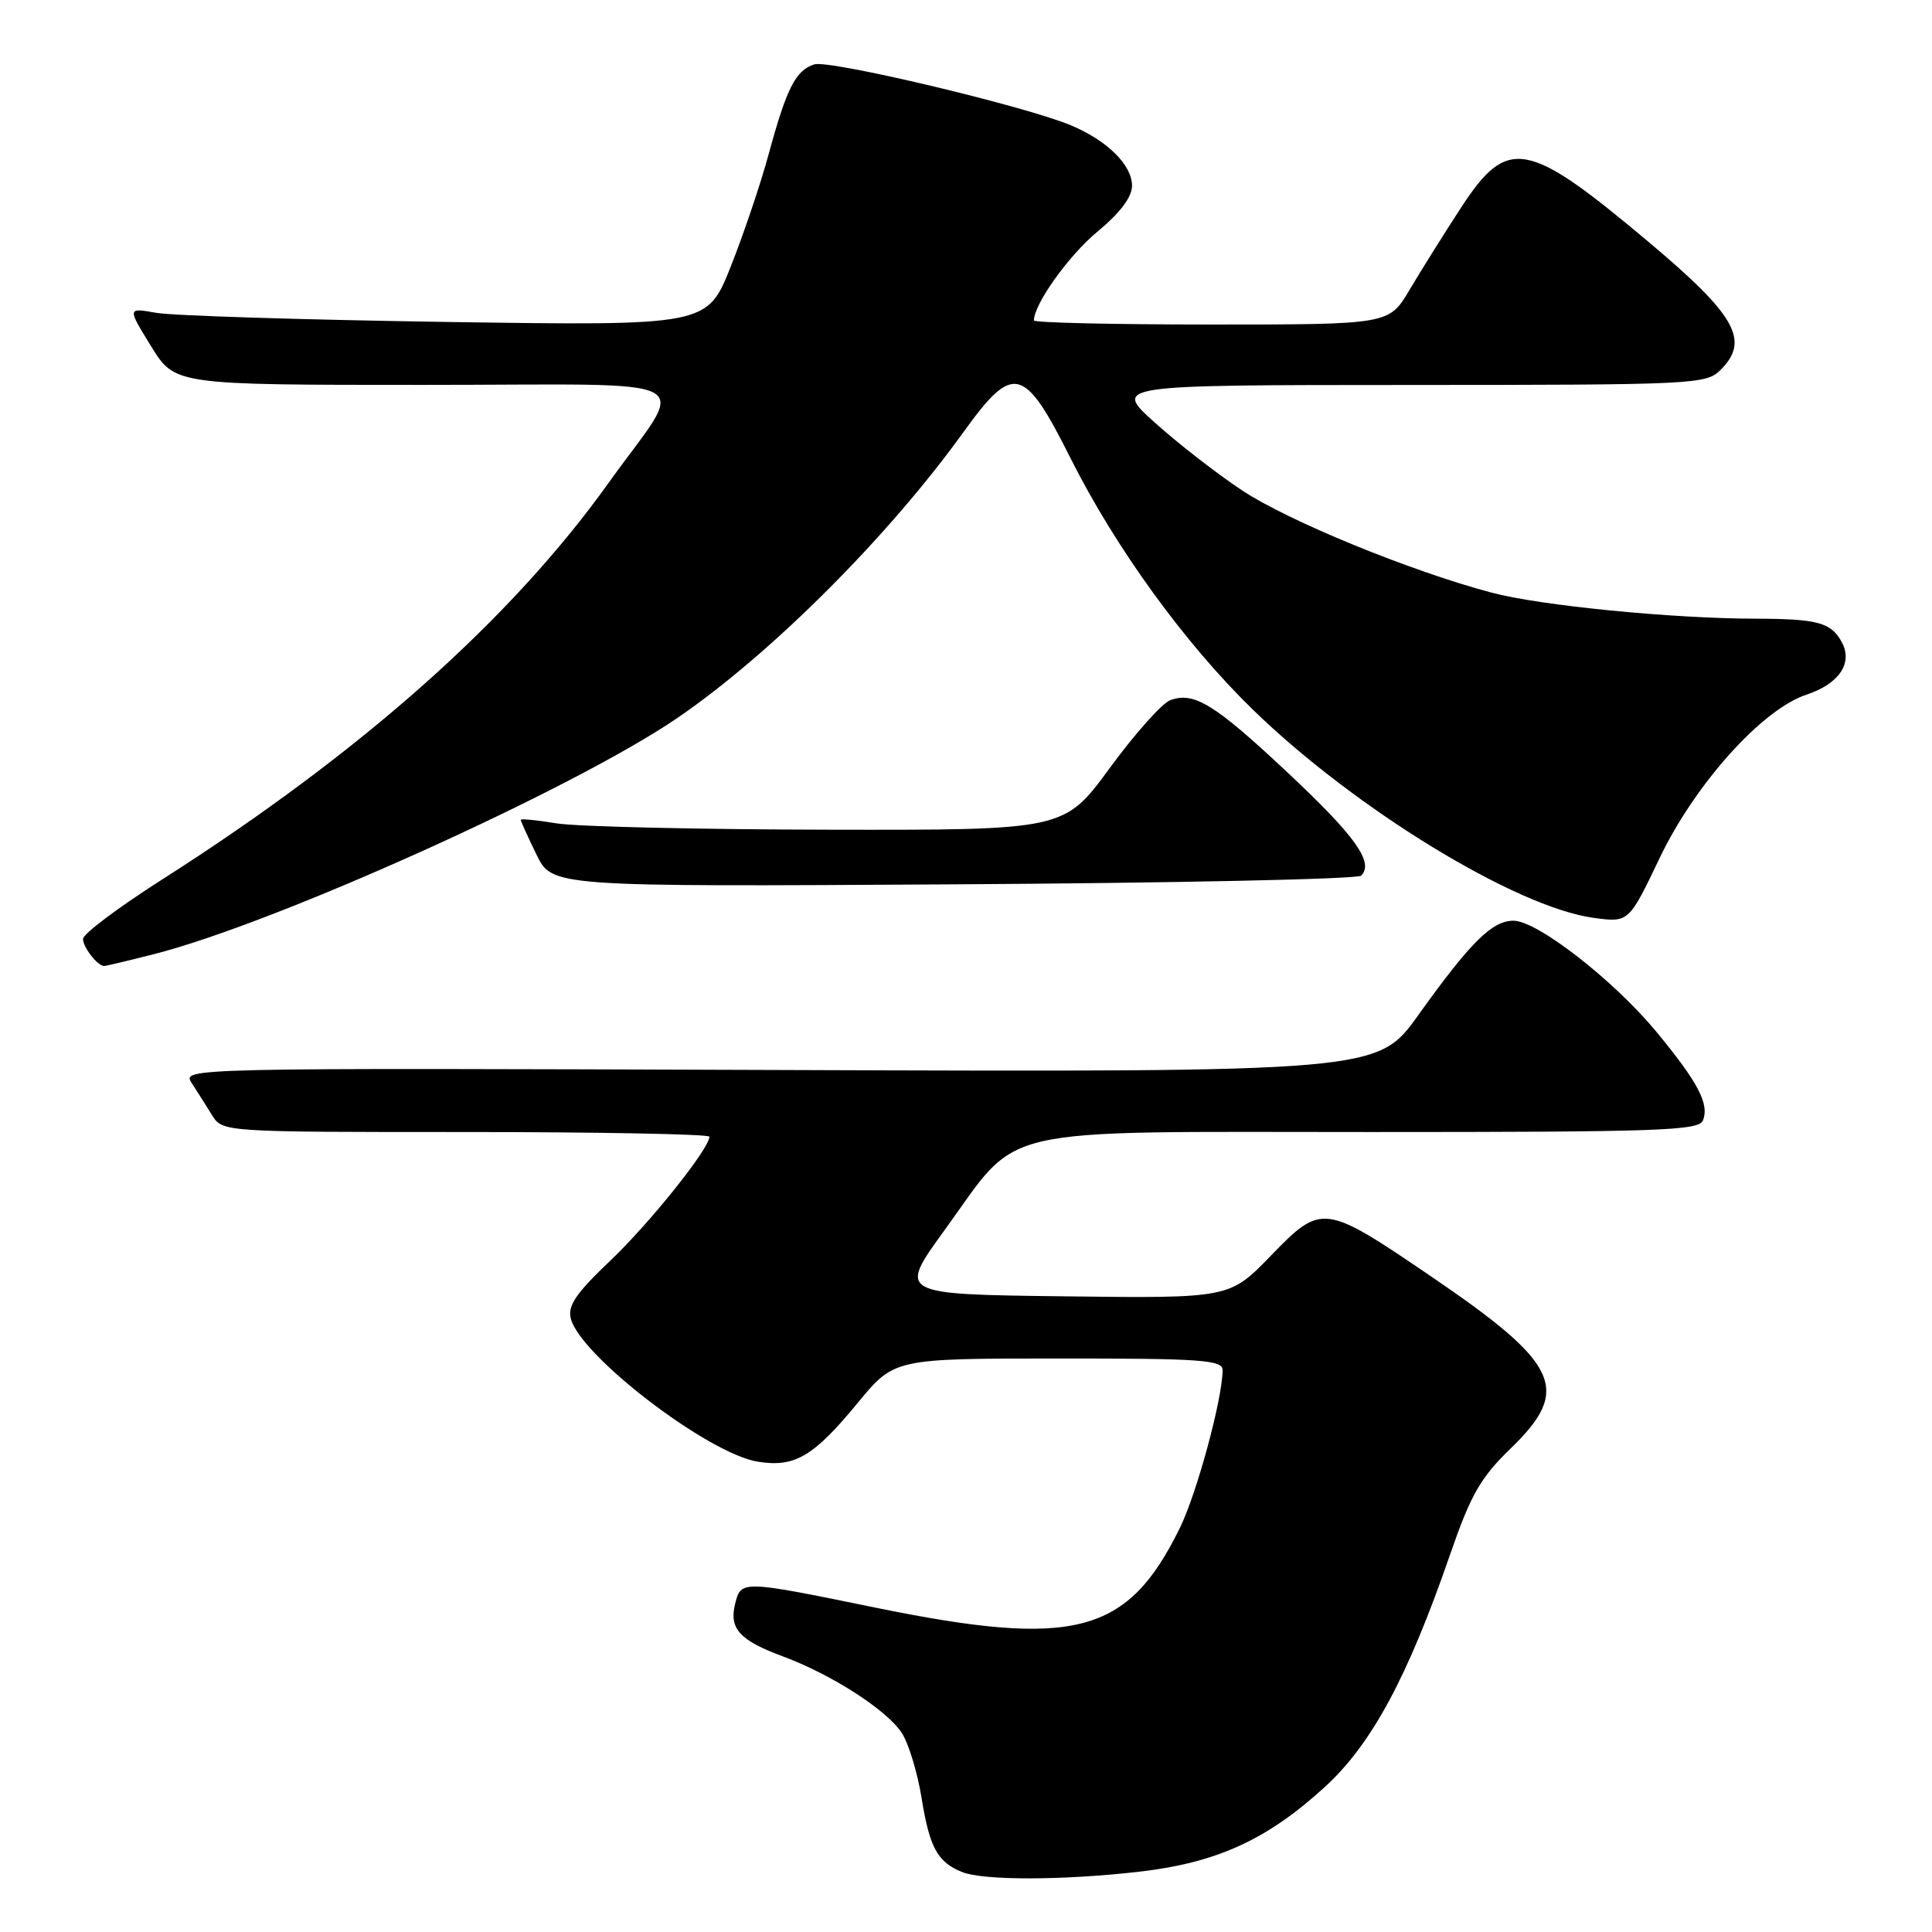<?xml version="1.0" encoding="UTF-8" standalone="no"?>
<!DOCTYPE svg PUBLIC "-//W3C//DTD SVG 1.1//EN" "http://www.w3.org/Graphics/SVG/1.1/DTD/svg11.dtd" >
<svg xmlns="http://www.w3.org/2000/svg" xmlns:xlink="http://www.w3.org/1999/xlink" version="1.1" viewBox="0 0 256 256">
 <g >
 <path fill="currentColor"
d=" M 150.95 248.01 C 161.21 246.83 167.88 243.79 175.54 236.79 C 181.74 231.12 186.52 222.27 192.13 206.02 C 194.90 198.02 196.16 195.81 200.21 191.89 C 208.24 184.11 206.68 180.74 189.64 169.14 C 175.42 159.47 175.14 159.43 168.39 166.39 C 162.92 172.04 162.92 172.04 140.96 171.77 C 118.99 171.50 118.99 171.50 125.16 163.00 C 135.37 148.93 130.75 150.00 181.60 150.00 C 220.10 150.00 225.13 149.82 225.66 148.44 C 226.50 146.25 225.00 143.41 219.49 136.73 C 213.81 129.86 203.70 122.00 200.54 122.00 C 197.71 122.00 194.84 124.85 187.95 134.48 C 182.53 142.06 182.53 142.06 103.31 141.78 C 24.30 141.50 24.10 141.51 25.40 143.50 C 26.11 144.60 27.32 146.51 28.09 147.75 C 29.48 150.00 29.48 150.00 61.74 150.00 C 79.48 150.00 94.00 150.28 94.00 150.62 C 94.00 152.19 86.12 162.05 80.88 167.03 C 76.30 171.39 75.19 173.02 75.64 174.74 C 76.94 179.69 93.83 192.61 100.40 193.68 C 105.31 194.47 107.79 193.02 113.66 185.88 C 118.50 180.01 118.50 180.01 140.25 180.01 C 159.25 180.00 162.00 180.20 162.00 181.55 C 162.00 185.29 158.58 197.92 156.32 202.50 C 149.39 216.59 142.39 218.41 116.00 213.02 C 98.23 209.38 98.19 209.38 97.41 212.51 C 96.58 215.80 98.00 217.36 103.76 219.49 C 110.20 221.88 117.49 226.57 119.49 229.62 C 120.39 231.00 121.58 234.90 122.12 238.28 C 123.18 244.83 124.22 246.73 127.47 248.05 C 130.28 249.19 140.86 249.17 150.95 248.01 Z  M 20.36 126.44 C 36.52 122.34 76.09 104.49 89.79 95.11 C 102.16 86.64 117.64 71.17 127.67 57.25 C 134.29 48.07 135.68 48.41 141.88 60.77 C 147.83 72.61 156.99 85.25 165.98 94.00 C 179.49 107.15 200.88 120.23 211.16 121.62 C 215.82 122.25 215.82 122.25 219.89 113.74 C 224.58 103.90 233.49 93.98 239.38 92.04 C 243.68 90.62 245.54 87.87 244.06 85.12 C 242.66 82.49 240.88 82.00 232.67 81.98 C 221.49 81.96 204.09 80.24 197.65 78.53 C 186.85 75.66 170.69 69.03 164.57 64.97 C 161.23 62.76 156.03 58.71 153.00 55.98 C 147.50 51.02 147.50 51.02 186.75 51.01 C 224.66 51.00 226.07 50.93 228.00 49.00 C 231.89 45.11 230.03 41.79 218.46 32.07 C 202.28 18.47 199.76 18.02 193.50 27.66 C 191.30 31.04 188.27 35.88 186.77 38.41 C 184.05 43.00 184.05 43.00 160.52 43.00 C 147.59 43.00 137.00 42.76 137.00 42.46 C 137.00 40.30 141.61 33.85 145.41 30.70 C 148.41 28.22 150.00 26.11 150.00 24.62 C 150.00 21.86 146.72 18.62 141.89 16.60 C 135.74 14.03 109.90 7.90 107.90 8.53 C 105.43 9.32 104.24 11.66 101.87 20.36 C 100.81 24.29 98.53 31.03 96.82 35.34 C 93.70 43.17 93.70 43.17 59.10 42.66 C 40.07 42.37 22.78 41.83 20.69 41.45 C 16.87 40.77 16.87 40.77 20.02 45.88 C 23.17 51.00 23.17 51.00 56.12 51.00 C 94.19 51.00 91.10 49.37 80.63 64.00 C 67.67 82.12 47.87 99.71 21.54 116.50 C 15.74 120.19 11.00 123.75 11.00 124.41 C 11.00 125.53 12.93 128.00 13.81 128.00 C 14.03 128.00 16.98 127.30 20.36 126.44 Z  M 180.35 116.03 C 182.11 114.31 179.61 110.80 170.69 102.44 C 160.96 93.30 158.22 91.61 155.06 92.78 C 153.98 93.18 150.38 97.22 147.06 101.75 C 141.02 110.00 141.02 110.00 109.76 109.94 C 92.57 109.91 76.36 109.53 73.75 109.10 C 71.14 108.67 69.00 108.46 69.00 108.63 C 69.00 108.80 69.93 110.87 71.08 113.22 C 73.15 117.50 73.15 117.50 126.33 117.18 C 155.57 117.01 179.88 116.49 180.35 116.03 Z "/>
</g>
</svg>